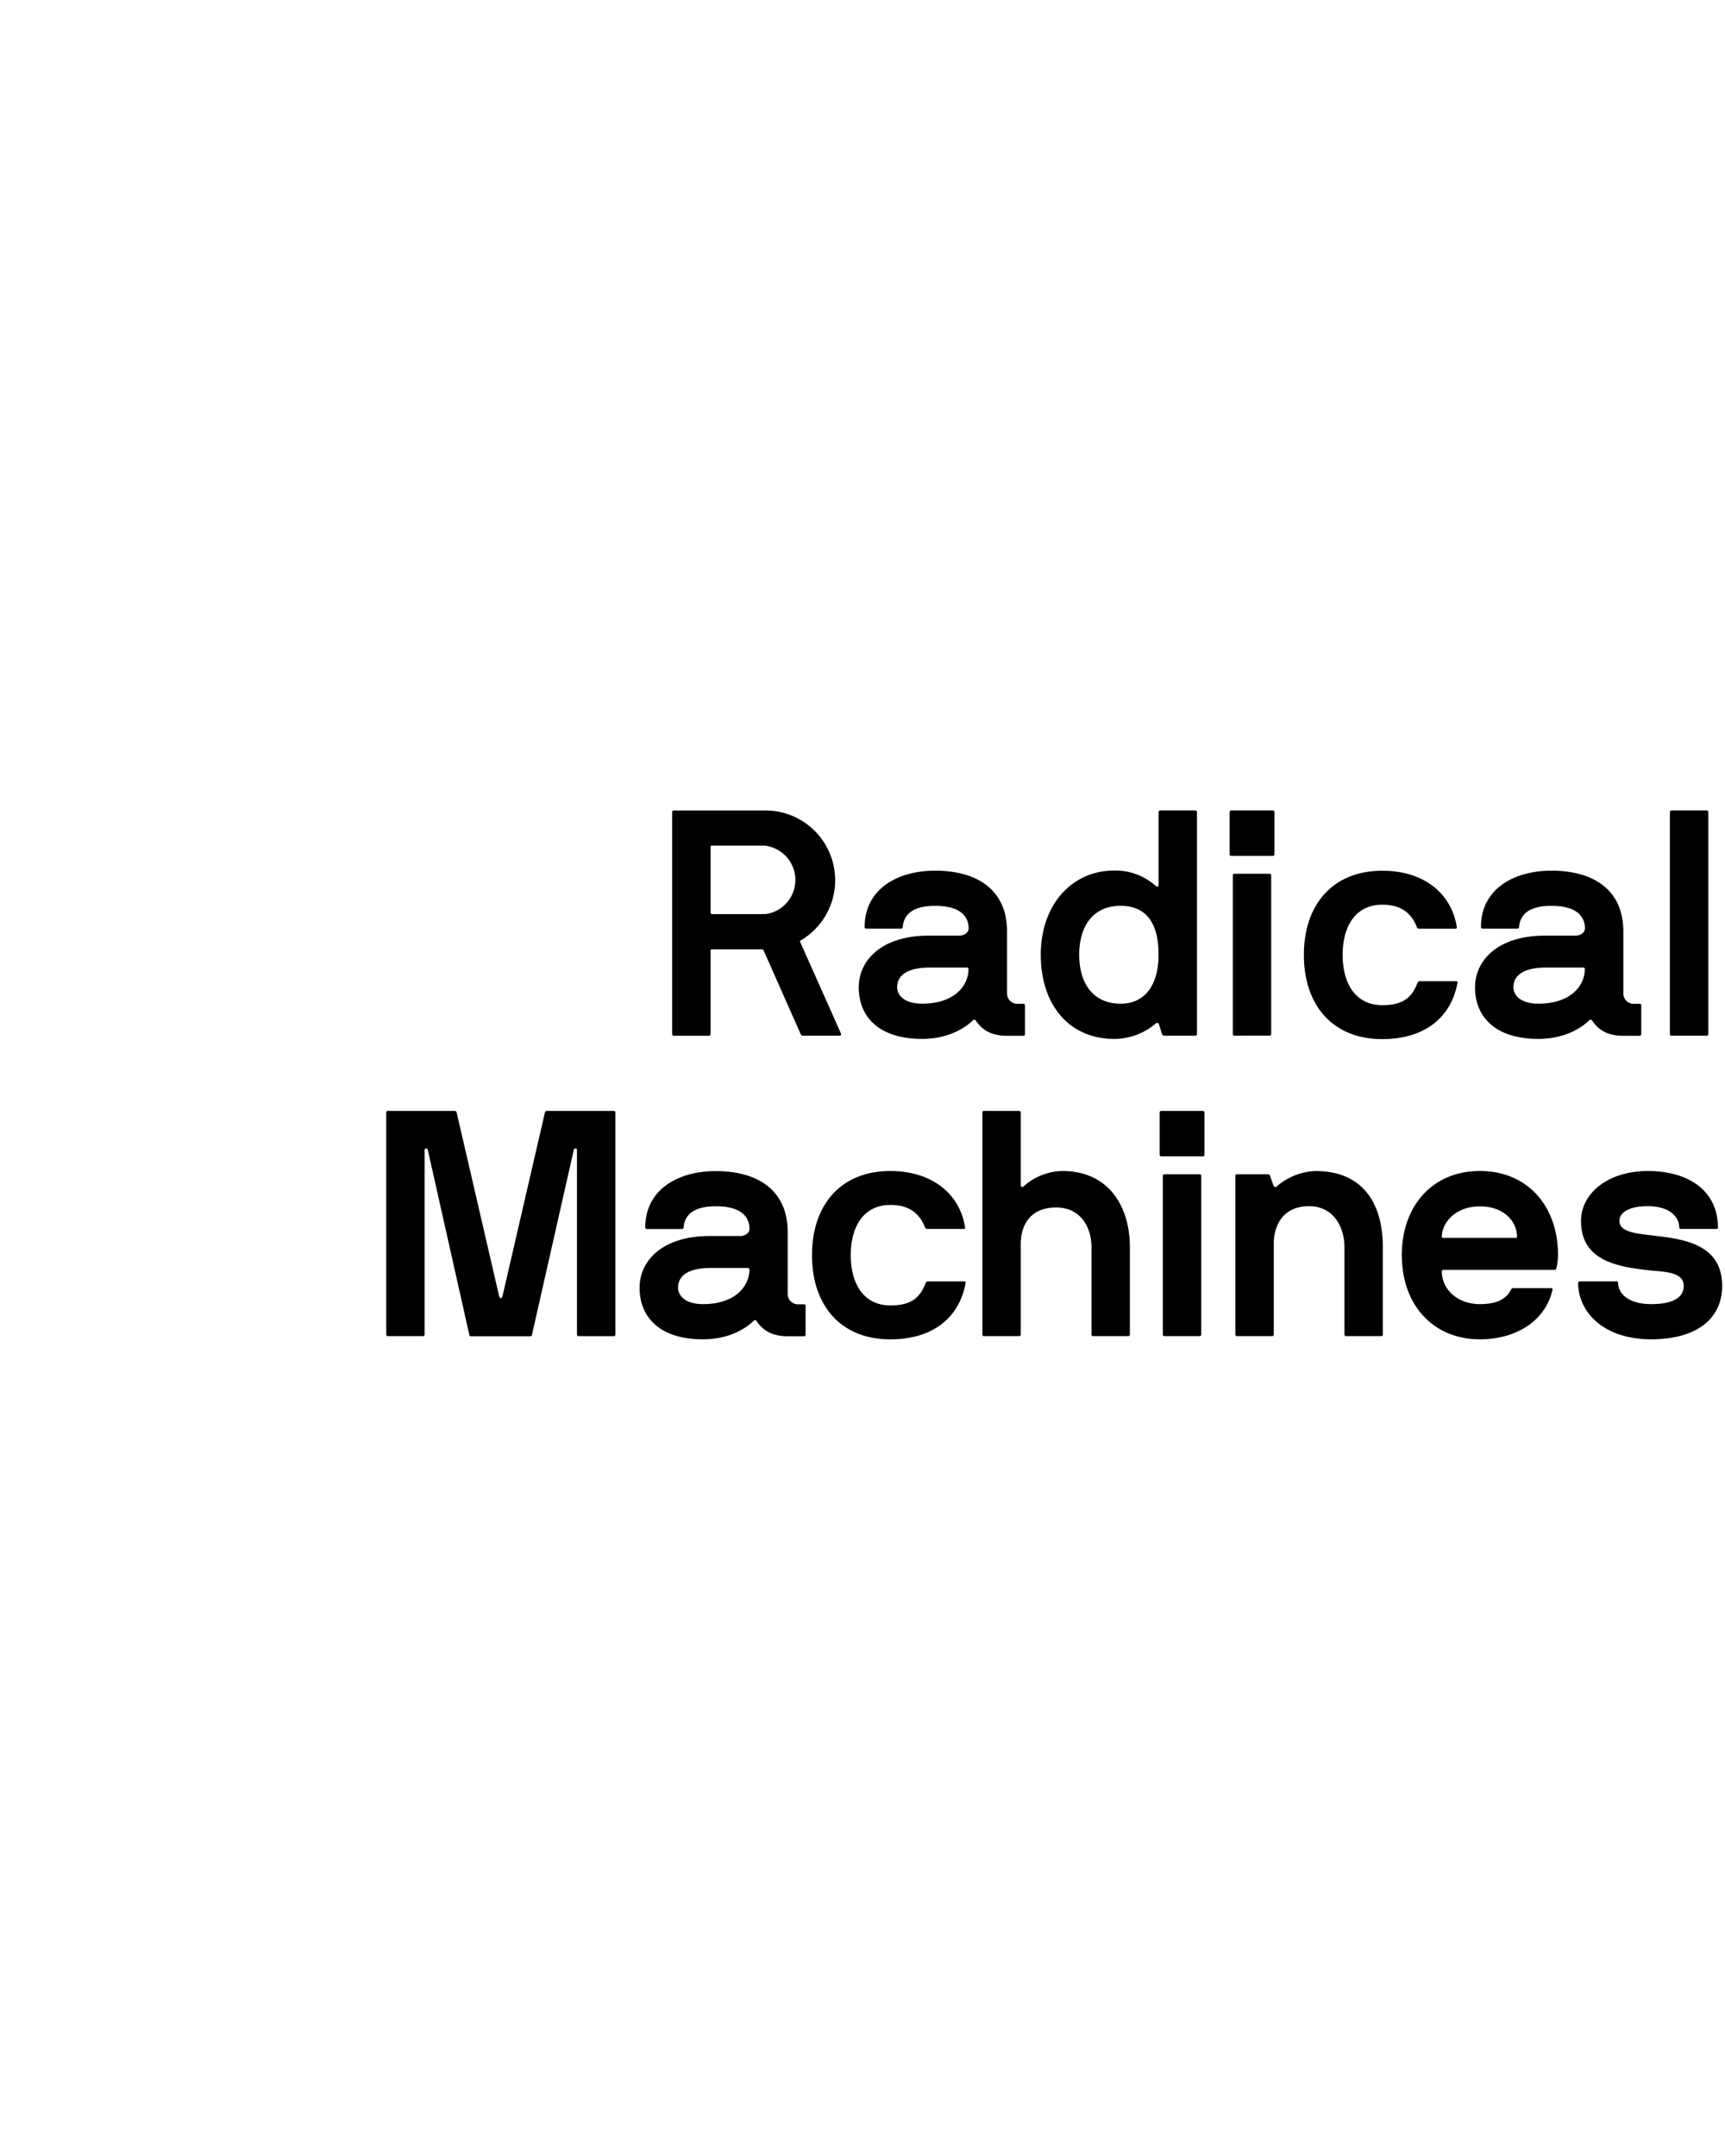 <svg id="Layer_1" data-name="Layer 1" xmlns="http://www.w3.org/2000/svg" viewBox="-84 0 400 500"><title>Artboard 1</title><path d="M101.55,218.15c-.07.07-.07.15,0,.3L111,239.67c.15.3-.07.52-.37.52h-8.53a.63.63,0,0,1-.37-.22l-8.61-19.44c-.07-.15-.15-.37-.37-.37H81.07c-.22,0-.3.07-.3.3v19.37a.35.35,0,0,1-.37.37H72.24a.35.35,0,0,1-.37-.37v-51.5a.35.35,0,0,1,.37-.37H94a16.19,16.19,0,0,1,7.57,30.2Zm-8-6.16a8,8,0,0,0-.3-15.88H81.07a.27.27,0,0,0-.3.3v15.21a.35.35,0,0,0,.37.37Z"/><path d="M129.82,240.93c-10.09,0-14.69-5.19-14.69-11.95,0-6.38,5.42-12,16.25-12h7c1.48,0,2.23-.89,2.23-1.63,0-1.56-.52-5.27-7.79-5.27-5.64,0-7.27,2.37-7.49,4.9a.35.35,0,0,1-.37.37h-8.09a.35.35,0,0,1-.37-.37c0-8.76,7.57-13.06,16.32-13.06,10.24,0,16.7,4.82,16.7,14.1v14.4a2.39,2.39,0,0,0,2.67,2.37h1.11a.35.35,0,0,1,.37.37v6.68a.35.35,0,0,1-.37.37h-3.78c-3.86,0-5.86-1.48-7.27-3.56a.42.42,0,0,0-.67,0C139.62,238.55,135.68,240.93,129.82,240.93Zm10.76-16.18a.35.35,0,0,0-.37-.37h-8.46c-6.6,0-7.72,2.67-7.72,4.6,0,1.56,1.34,3.78,5.79,3.78C137.47,232.76,140.58,228.46,140.58,224.75Z"/><path d="M174.34,240.93c-10.46,0-17-7.94-17-19.52s7.2-19.52,17-19.52a14,14,0,0,1,9.65,3.56c.3.3.67.15.67-.22V188.32a.35.35,0,0,1,.37-.37h8.16a.35.35,0,0,1,.37.37v51.5a.35.35,0,0,1-.37.37h-7c-.45,0-.59-.07-.74-.37l-.74-2.37c-.15-.3-.52-.3-.82,0A14.77,14.77,0,0,1,174.34,240.93Zm1.48-8.16c5.94,0,8.83-4.67,8.83-11.35,0-7.42-2.89-11.35-8.83-11.35-6.31,0-9.57,4.67-9.57,11.35S169.52,232.76,175.83,232.76Z"/><path d="M201.5,198.48a.35.35,0,0,1-.37-.37v-9.79a.35.35,0,0,1,.37-.37h9.65a.35.35,0,0,1,.37.37v9.79a.35.35,0,0,1-.37.37Zm.74,41.7a.35.35,0,0,1-.37-.37V203a.35.35,0,0,1,.37-.37h8.16a.35.35,0,0,1,.37.37v36.8a.35.35,0,0,1-.37.37Z"/><path d="M253.81,215c.07.3-.15.37-.37.37h-8.38a.56.56,0,0,1-.52-.37c-1.26-3.27-3.71-5.19-8-5.19-6.23,0-9.2,5-9.2,11.65s3,11.65,9.2,11.65c5,0,6.9-1.93,8.16-5.19a.56.56,0,0,1,.52-.37h8.38c.22,0,.45.07.37.37-1.56,8.46-8.09,13.06-17.44,13.06-11.58,0-18.18-7.94-18.18-19.52s6.6-19.52,18.18-19.52C245.94,201.9,252.55,207,253.81,215Z"/><path d="M272.73,240.93c-10.09,0-14.69-5.19-14.69-11.95,0-6.38,5.42-12,16.25-12h7c1.48,0,2.23-.89,2.23-1.63,0-1.56-.52-5.27-7.79-5.27-5.64,0-7.27,2.37-7.49,4.9a.35.35,0,0,1-.37.37h-8.09a.35.35,0,0,1-.37-.37c0-8.76,7.57-13.06,16.32-13.06,10.24,0,16.7,4.82,16.7,14.1v14.4a2.39,2.39,0,0,0,2.67,2.37h1.11a.35.35,0,0,1,.37.37v6.68a.35.35,0,0,1-.37.37h-3.78c-3.86,0-5.86-1.48-7.27-3.56a.42.42,0,0,0-.67,0C282.52,238.55,278.59,240.93,272.73,240.93Zm10.76-16.18a.35.35,0,0,0-.37-.37h-8.46c-6.6,0-7.72,2.67-7.72,4.6,0,1.56,1.34,3.78,5.79,3.78C280.37,232.76,283.49,228.46,283.49,224.75Z"/><path d="M303.59,240.19a.35.35,0,0,1-.37-.37v-51.5a.35.35,0,0,1,.37-.37h8.16a.35.35,0,0,1,.37.37v51.5a.35.35,0,0,1-.37.37Z"/><path d="M50.16,309.86a.35.35,0,0,1-.37-.37V266.67c0-.37-.59-.52-.74,0l-9.72,43c0,.15-.22.22-.37.22H25.22c-.15,0-.37-.07-.37-.22l-9.65-43c-.15-.52-.74-.37-.74,0v42.82a.35.35,0,0,1-.37.37H5.93a.35.35,0,0,1-.37-.37V258a.35.35,0,0,1,.37-.37H21.37a.47.47,0,0,1,.52.37l9.87,42.67c.15.52.59.52.74,0L42.36,258a.45.45,0,0,1,.45-.37H58.32a.35.35,0,0,1,.37.37v51.5a.35.35,0,0,1-.37.37Z"/><path d="M79,310.6c-10.09,0-14.69-5.19-14.69-11.95,0-6.38,5.42-12,16.25-12h7c1.48,0,2.23-.89,2.23-1.63,0-1.56-.52-5.27-7.79-5.27-5.64,0-7.27,2.38-7.49,4.9a.35.35,0,0,1-.37.37H66a.35.35,0,0,1-.37-.37c0-8.76,7.57-13.06,16.32-13.06,10.24,0,16.7,4.82,16.7,14.1v14.4a2.39,2.39,0,0,0,2.67,2.38h1.11a.35.35,0,0,1,.37.37v6.68a.35.35,0,0,1-.37.37H98.68c-3.86,0-5.86-1.48-7.27-3.56a.42.42,0,0,0-.67,0C88.81,308.23,84.88,310.6,79,310.6Zm10.76-16.18a.35.35,0,0,0-.37-.37H80.95c-6.6,0-7.72,2.67-7.72,4.6,0,1.56,1.34,3.79,5.79,3.79C86.66,302.44,89.78,298.13,89.78,294.42Z"/><path d="M139.79,284.63c.07.3-.15.37-.37.37H131a.56.56,0,0,1-.52-.37c-1.26-3.26-3.71-5.19-8-5.19-6.23,0-9.2,5-9.2,11.65s3,11.65,9.2,11.65c5,0,6.9-1.93,8.16-5.19a.56.56,0,0,1,.52-.37h8.38c.22,0,.45.07.37.37-1.56,8.46-8.09,13.06-17.44,13.06-11.58,0-18.18-7.94-18.18-19.52s6.6-19.52,18.18-19.52C131.92,271.57,138.53,276.69,139.79,284.63Z"/><path d="M169.47,309.86a.35.35,0,0,1-.37-.37V289.23c0-4.45-2.37-9.2-8.24-9.2s-8.16,4-8.16,8.46v21a.35.35,0,0,1-.37.37h-8.16a.35.35,0,0,1-.37-.37V258a.35.35,0,0,1,.37-.37h8.16a.4.4,0,0,1,.37.37v16.84c0,.45.37.59.74.22a13.79,13.79,0,0,1,8.9-3.49c10.83,0,15.66,8.31,15.66,17.66v20.26a.35.35,0,0,1-.37.37Z"/><path d="M185.27,268.16a.35.35,0,0,1-.37-.37V258a.35.35,0,0,1,.37-.37h9.65a.35.35,0,0,1,.37.37v9.79a.35.35,0,0,1-.37.37Zm.74,41.7a.35.35,0,0,1-.37-.37v-36.8a.35.35,0,0,1,.37-.37h8.16a.35.35,0,0,1,.37.37v36.8a.35.35,0,0,1-.37.37Z"/><path d="M221,271.57c11.65,0,15.66,8.31,15.66,17.66v20.26a.35.35,0,0,1-.37.37h-8.16a.35.35,0,0,1-.37-.37V289.23c0-4.45-2.37-9.5-8.24-9.5s-8.16,4.3-8.16,8.76v21a.35.35,0,0,1-.37.37h-8.16a.35.35,0,0,1-.37-.37v-36.8a.35.35,0,0,1,.37-.37h7c.45,0,.59.07.67.37l.82,2.3a.46.46,0,0,0,.82.07A14.71,14.71,0,0,1,221,271.57Z"/><path d="M276.53,294.5H250.71a.35.35,0,0,0-.37.37c0,4.08,3.56,7.57,8.83,7.57,3.26,0,5.94-.82,7.2-3.34a.61.61,0,0,1,.59-.37h8.68c.22,0,.45.15.37.37-1.63,7.2-8.39,11.5-16.84,11.5-10.83,0-18.11-7.94-18.11-19.52s7.27-19.52,18.11-19.52,18.11,7.94,18.11,19.52a14,14,0,0,1-.37,3C276.83,294.35,276.76,294.5,276.53,294.5Zm-9.05-7.42c.22,0,.3-.07.3-.3,0-3-2.52-7-8.61-7s-8.83,4.16-8.83,7c0,.22.07.3.3.3Z"/><path d="M298.87,310.6c-11.06,0-16.92-6.38-16.92-13.06a.35.35,0,0,1,.37-.37h8.53a.35.35,0,0,1,.37.37c0,2.37,2.3,4.9,7.64,4.9,3.12,0,7.57-.59,7.57-4.23,0-3.26-4.53-3.26-7.57-3.56-7.64-.82-16.25-2.15-16.25-11.5,0-6.38,6.23-11.58,15.51-11.58s16.18,4.45,16.25,13.06c0,.22-.07.37-.3.37h-8.31a.35.35,0,0,1-.37-.37c0-2.08-1.85-4.9-7.27-4.9-4.45,0-6.6,1.48-6.6,3.41,0,2.37,3.19,2.82,6.6,3.26,6.53.82,17.22,1.26,17.22,11.8C315.34,306.15,309,310.6,298.87,310.6Z"/></svg>
